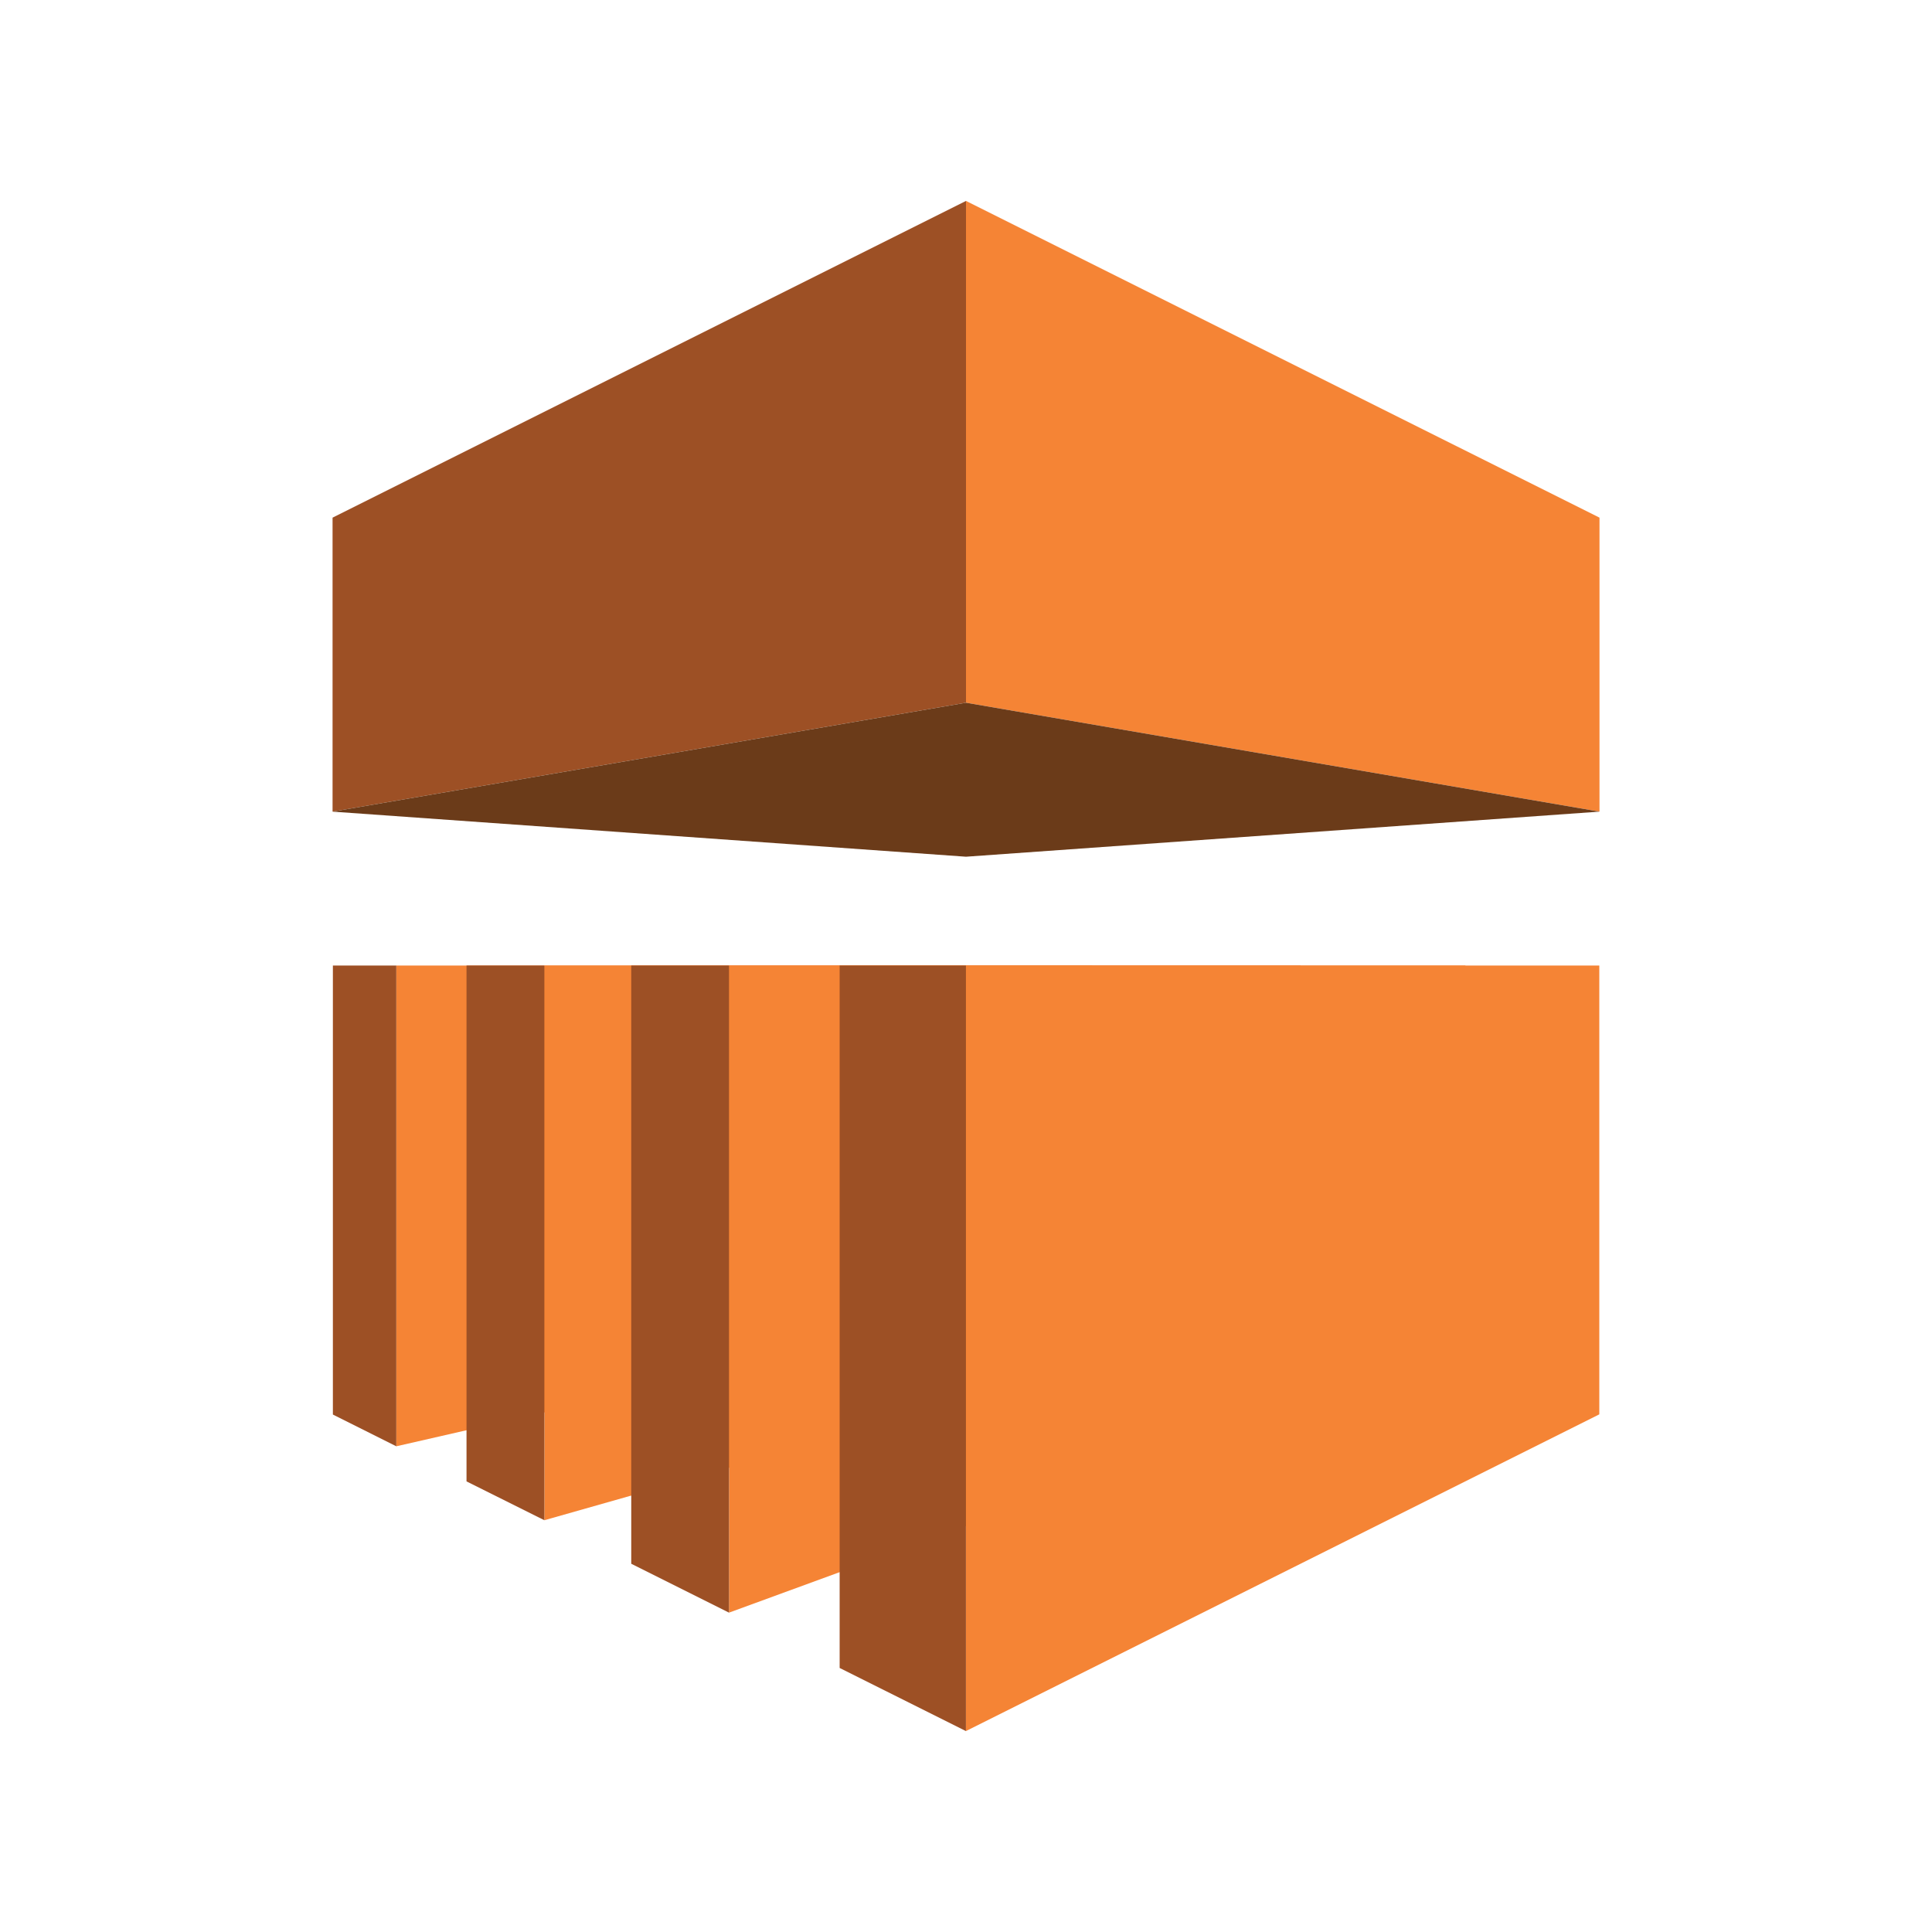 <?xml version="1.0" encoding="utf-8"?>
<!--
  - This file is part of StyleBI.
  - Copyright (C) 2024  InetSoft Technology
  -
  - This program is free software: you can redistribute it and/or modify
  - it under the terms of the GNU Affero General Public License as published by
  - the Free Software Foundation, either version 3 of the License, or
  - (at your option) any later version.
  -
  - This program is distributed in the hope that it will be useful,
  - but WITHOUT ANY WARRANTY; without even the implied warranty of
  - MERCHANTABILITY or FITNESS FOR A PARTICULAR PURPOSE.  See the
  - GNU Affero General Public License for more details.
  -
  - You should have received a copy of the GNU Affero General Public License
  - along with this program.  If not, see <https://www.gnu.org/licenses/>.
  -->

<!-- Generator: Adobe Illustrator 15.1.0, SVG Export Plug-In . SVG Version: 6.00 Build 0)  -->
<!DOCTYPE svg PUBLIC "-//W3C//DTD SVG 1.1//EN" "http://www.w3.org/Graphics/SVG/1.1/DTD/svg11.dtd">
<svg version="1.1" id="Layer_1" xmlns="http://www.w3.org/2000/svg" xmlns:xlink="http://www.w3.org/1999/xlink" x="0px" y="0px"
	 width="30px" height="30px" viewBox="35 35 30 30" enable-background="new 35 35 30 30" xml:space="preserve">
<g id="Layer_1_1_">
	<g>
		<polygon fill="#F58435" points="51.96,49.993 41.154,49.993 41.154,57.458 51.96,54.987 		"/>
		<polygon fill="#F58435" points="55.195,49.993 43.453,49.993 43.453,58.606 55.195,55.273 		"/>
		<polygon fill="#F58435" points="57.755,49.993 46.32,49.993 46.32,60.041 57.755,55.857 		"/>
		<polygon fill="#F58435" points="49.999,61.88 49.999,49.993 59.834,49.993 59.834,56.962 		"/>
		<polygon fill="#9D5025" points="41.154,49.993 41.154,57.458 40.169,56.965 40.169,49.993 		"/>
		<polygon fill="#9D5025" points="43.453,49.993 43.453,58.606 42.244,58.003 42.244,49.993 		"/>
		<polygon fill="#9D5025" points="46.32,49.993 46.32,60.041 44.802,59.282 44.802,49.993 		"/>
		<polygon fill="#9D5025" points="48.038,60.9 48.038,49.993 49.999,49.993 49.999,61.88 		"/>
		<polygon fill="#F58435" points="59.837,47.603 50,45.912 50,38.12 59.837,43.038 		"/>
		<polygon fill="#9D5025" points="40.164,47.603 50,45.912 50,38.12 40.164,43.038 		"/>
		<polygon fill="#6B3B19" points="59.837,47.603 50,48.303 40.164,47.603 50,45.912 		"/>
	</g>
</g>
</svg>
